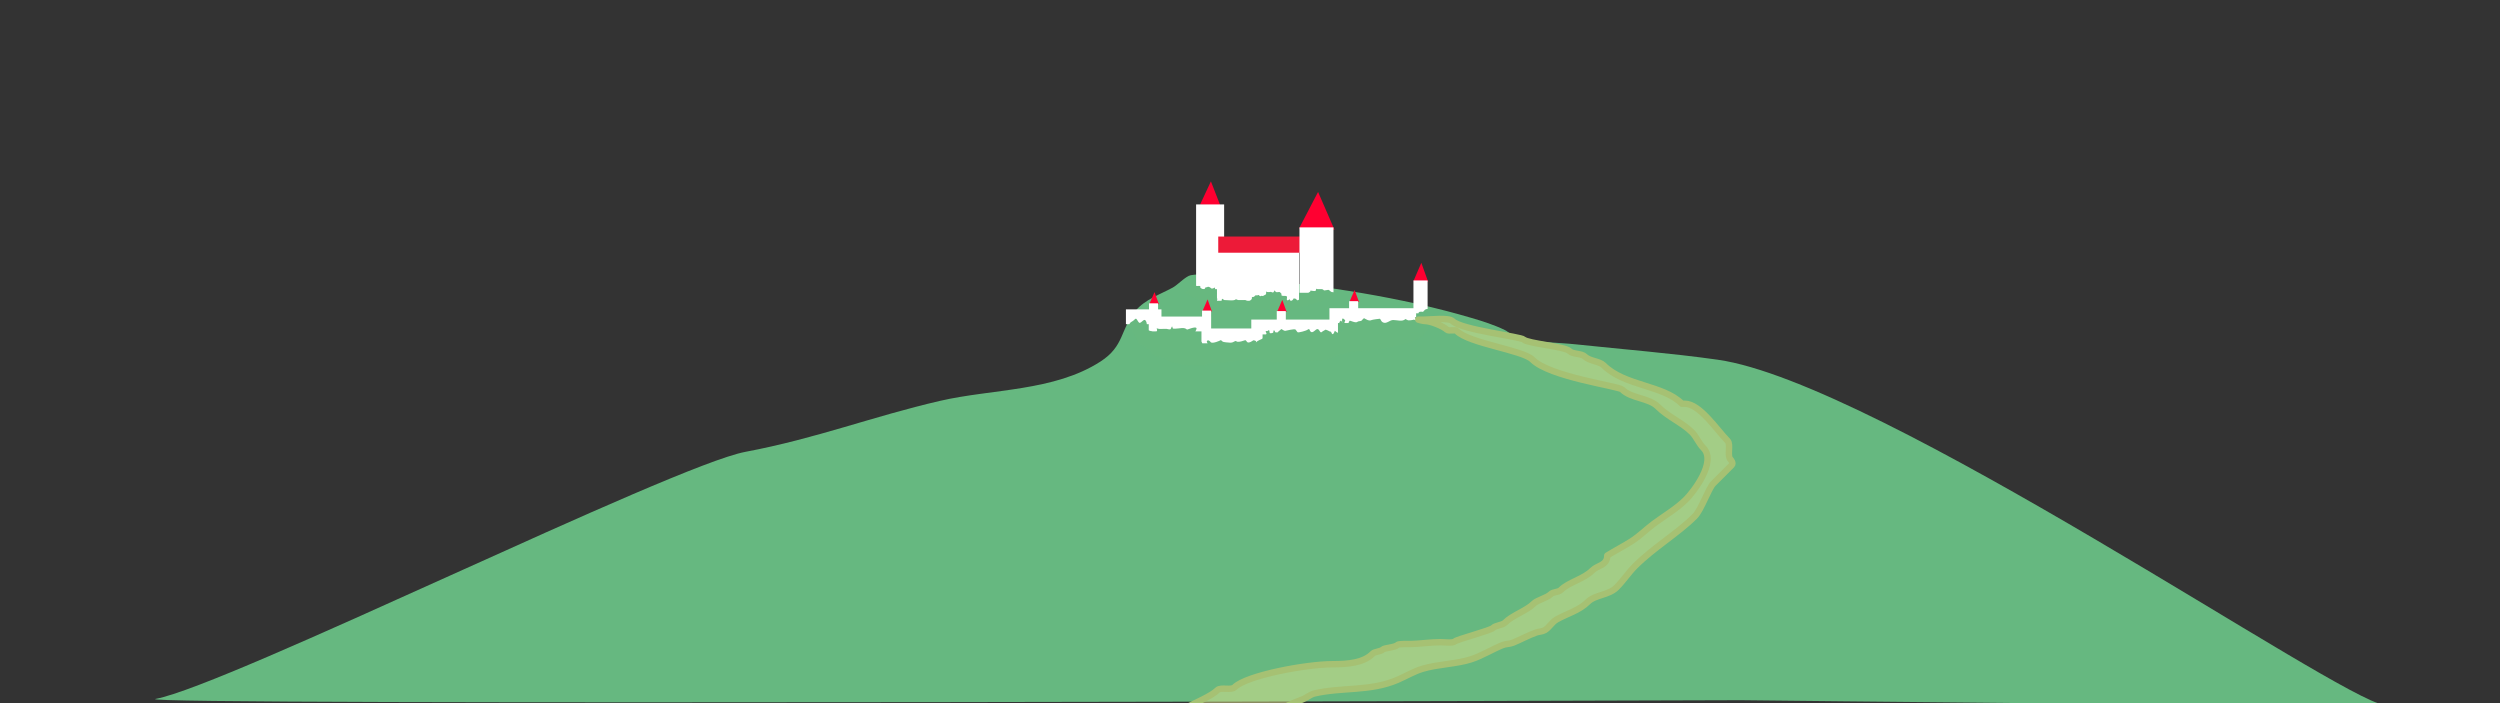 <?xml version="1.0" encoding="UTF-8" standalone="no"?>
<!DOCTYPE svg PUBLIC "-//W3C//DTD SVG 1.1//EN" "http://www.w3.org/Graphics/SVG/1.1/DTD/svg11.dtd">
<svg width="100%" height="100%" viewBox="0 0 4552 1280" version="1.1" xmlns="http://www.w3.org/2000/svg" xmlns:xlink="http://www.w3.org/1999/xlink" xml:space="preserve" xmlns:serif="http://www.serif.com/" style="fill-rule:evenodd;clip-rule:evenodd;stroke-linecap:round;stroke-linejoin:round;stroke-miterlimit:1.5;">
    <rect x="0" y="0" width="4552" height="1280" fill="#333333" stroke="none"/>
    <g id="back1" transform="matrix(1,0,0,1,-158.277,-1467.59)">
        <g transform="matrix(-1.12,0,0,0.45,3416.21,1729.65)">
            <path d="M78.9,2250.78C78.9,2250.78 -1005.99,2281.03 -967.361,2269.98C-893.514,2248.86 -145.824,965.23 116.541,873.067C192.658,846.329 269.662,831.464 346.088,811.158C377.352,802.851 412.662,804.091 443.168,783.868C448.845,780.105 456.489,760.262 462.222,753.304C479.385,732.474 497.809,717.884 516.083,704.457C632.441,618.959 755.913,573.957 876.468,544.857C905.956,537.739 943.434,518.91 972.9,531.183C981.06,534.582 994.278,570.357 1002.29,581.232C1022.46,608.586 1047.49,629.351 1062.59,674.626C1088.03,750.937 1080.43,817.355 1119.96,880.767C1195.26,1001.58 1296.13,990.907 1380.88,1039.74C1490.39,1102.82 1581.65,1191.77 1696.99,1245.88C1816.18,1301.8 2536.85,2189.6 2655.81,2245.58C2715.03,2273.45 78.9,2250.78 78.9,2250.78" style="fill:rgb(102,184,128);"/>
        </g>
        <g transform="matrix(1,0,0,1,39.046,433.622)">
            <path d="M2484.47,1450.08L2519.17,1383.45L2549.02,1452.16L2484.47,1450.08Z" style="fill:rgb(255,0,49);"/>
        </g>
        <g transform="matrix(0.416,0,0,0.503,1698.26,1250.22)">
            <path d="M2484.47,1450.08L2519.17,1383.45L2549.02,1452.16L2484.47,1450.08Z" style="fill:rgb(255,0,49);"/>
        </g>
        <g transform="matrix(0.57,0,0,0.636,927.185,917.955)">
            <path d="M2484.47,1450.08L2519.17,1383.45L2549.02,1452.16L2484.47,1450.08Z" style="fill:rgb(255,0,49);"/>
        </g>
        <g transform="matrix(0.955,0,0,1,123.703,411.066)">
            <rect x="2316.69" y="1428.74" width="53.441" height="154.25" style="fill:white;"/>
        </g>
        <g transform="matrix(2.795,0,0,0.598,-4101.02,1068.61)">
            <rect x="2316.69" y="1428.74" width="53.441" height="154.25" style="fill:white;"/>
        </g>
        <g transform="matrix(2.953,0,0,0.175,-4262.25,1778.76)">
            <rect x="2316.69" y="1428.74" width="53.441" height="154.25" style="fill:white;"/>
        </g>
        <g transform="matrix(2.953,0,0,0.175,-4404.55,1799.44)">
            <rect x="2316.69" y="1428.74" width="53.441" height="154.25" style="fill:white;"/>
        </g>
        <g transform="matrix(2.082,0,0,0.175,-2477.44,1815.65)">
            <rect x="2316.69" y="1428.74" width="53.441" height="154.25" style="fill:white;"/>
        </g>
        <g transform="matrix(2.122,0,0,0.175,-2666.1,1793.95)">
            <rect x="2316.69" y="1428.74" width="53.441" height="154.25" style="fill:white;"/>
        </g>
        <g transform="matrix(1.211,0,0,0.175,-597.153,1780.85)">
            <rect x="2316.69" y="1428.74" width="53.441" height="154.25" style="fill:white;"/>
        </g>
        <g transform="matrix(2.795,0,0,0.191,-4098.69,1625.4)">
            <rect x="2316.69" y="1428.74" width="53.441" height="154.25" style="fill:rgb(237,26,56);"/>
        </g>
        <g transform="matrix(1.159,0,0,0.772,-160.693,778.608)">
            <rect x="2316.69" y="1428.74" width="53.441" height="154.25" style="fill:white;"/>
        </g>
        <g transform="matrix(1,0,0,1,39.046,418.353)">
            <path d="M2285.52,1576.59C2285.52,1574.56 2286.34,1571.95 2287.42,1570.87C2288.15,1570.14 2290.13,1570.21 2290.76,1568.97C2291.09,1568.29 2290.6,1563.89 2291.23,1563.25C2292.16,1562.32 2296.45,1568.94 2296.95,1569.44C2298.38,1570.87 2303.14,1568.97 2304.57,1570.39C2305.12,1570.95 2304.49,1572.7 2305.04,1573.25C2306.29,1574.5 2307.32,1574.62 2309.33,1575.63C2312.68,1577.31 2313.62,1573.25 2314.57,1572.3C2314.97,1571.9 2316.55,1572.7 2316.95,1572.3C2319.39,1569.86 2323.45,1573.08 2324.57,1574.2C2326.28,1575.92 2331.15,1572.69 2331.24,1572.78C2332.59,1574.12 2329.89,1579.52 2331.24,1580.87C2332.03,1581.67 2333.3,1581.98 2334.1,1582.78C2335.3,1583.98 2332.85,1585.45 2332.67,1585.63C2331.13,1587.17 2333.86,1589.68 2334.1,1589.92C2335.45,1591.27 2332.55,1596.23 2332.19,1596.59C2331.69,1597.09 2330.29,1597.54 2330.29,1597.54C2330.29,1597.54 2332.46,1597.75 2333.15,1597.07C2333.44,1596.77 2335.35,1592.13 2336.48,1593.26C2336.81,1593.58 2333.74,1595.75 2334.58,1596.59C2335.61,1597.62 2339.77,1602.83 2342.67,1599.92C2344,1598.6 2343.1,1594.73 2344.58,1593.26C2344.88,1592.95 2347.92,1595.64 2348.86,1595.64C2355.18,1595.64 2365.6,1597.96 2369.34,1594.21C2369.89,1593.67 2372.8,1595.64 2374.11,1595.64L2383.63,1595.64C2384.16,1595.64 2386.63,1595.3 2386.97,1595.64C2387.82,1596.49 2392.07,1598.32 2394.59,1597.07C2396.6,1596.06 2397.29,1594.84 2398.4,1593.73C2398.89,1593.25 2398.3,1590.98 2398.87,1590.4C2399.67,1589.6 2401.89,1590.24 2402.68,1589.44C2403.4,1588.73 2404.43,1587.7 2405.07,1587.06C2405.4,1586.73 2407.87,1587.06 2408.4,1587.06C2409.37,1587.06 2410.58,1585.9 2411.26,1586.59C2412.12,1587.45 2413.99,1589.57 2415.54,1588.02C2416.18,1587.38 2418.72,1588.65 2419.36,1588.02C2420.62,1586.75 2422.85,1586.43 2424.12,1585.16C2425.15,1584.13 2424.04,1580.95 2425.07,1579.92C2425.47,1579.52 2425.95,1580.8 2426.02,1580.87C2426.28,1581.13 2431.96,1581.13 2432.22,1580.87C2433.41,1579.68 2436.27,1583.01 2437.93,1581.35C2438.88,1580.4 2439.36,1578.97 2440.31,1578.01C2441.03,1577.29 2440.71,1579.37 2440.79,1579.44C2441.34,1580 2442.14,1580.32 2442.69,1580.87C2443.96,1582.14 2448.57,1580.08 2449.84,1581.35C2450.63,1582.14 2451.43,1582.94 2452.22,1583.73C2453.12,1584.63 2451.64,1586.78 2453.17,1587.54C2455.74,1588.83 2460.24,1586.99 2462.22,1588.97C2463.41,1590.16 2461.51,1594.45 2462.7,1595.64C2464.89,1597.83 2466.49,1593.24 2467.46,1594.21C2468.02,1594.76 2467.86,1596.03 2468.41,1596.59C2471.28,1599.45 2474.56,1592.83 2475.08,1592.3C2475.79,1591.6 2476.41,1593.16 2476.51,1593.26C2476.91,1593.65 2478.49,1592.86 2478.89,1593.26C2479.17,1593.53 2481.16,1597.65 2483.18,1595.64C2484.45,1594.37 2486.19,1593.57 2487.47,1592.3C2488.58,1591.19 2487.31,1587.7 2488.42,1586.59C2488.89,1586.11 2490.8,1587.06 2491.28,1586.59C2492.71,1585.15 2496,1584.72 2497.47,1583.25C2498.02,1582.7 2500.24,1583.81 2500.8,1583.25C2502.07,1581.98 2503.82,1581.19 2505.09,1579.92C2505.33,1579.68 2504.85,1578.73 2505.09,1578.49C2505.63,1577.95 2512.39,1579.84 2514.14,1578.97C2516.32,1577.88 2514.49,1576.71 2516.04,1575.16C2516.51,1574.69 2517.29,1575.63 2517.95,1575.63L2523.66,1575.63C2527.19,1575.63 2527.74,1575.9 2529.38,1577.54C2531.05,1579.2 2537.71,1575.87 2539.38,1577.54C2540.58,1578.74 2541.66,1579.87 2543.67,1580.87C2544.34,1581.21 2549.6,1582.08 2550.34,1581.35C2550.69,1580.99 2549.86,1579.92 2549.86,1579.92C2549.86,1579.92 2551.3,1578.98 2551.76,1579.44C2552.52,1580.2 2553.19,1580.87 2554.14,1581.83C2555.1,1582.78 2553.46,1585.26 2552.72,1585.63C2549.13,1587.43 2547.72,1591.94 2544.14,1593.73C2539.73,1595.94 2531.99,1594.1 2527,1596.59C2523.05,1598.57 2518.07,1598.85 2515.09,1601.83C2513.61,1603.31 2508.8,1601.45 2507.47,1602.78C2506.52,1603.73 2503.66,1602.78 2502.71,1603.73C2501.53,1604.91 2499.39,1605.63 2497.47,1606.59C2495.22,1607.72 2492.5,1607.17 2489.85,1608.5C2488.84,1609 2486.36,1608.17 2485.56,1608.97C2483.57,1610.96 2477.65,1610.69 2475.56,1612.78C2474.43,1613.91 2469.92,1612.51 2468.41,1613.26C2464.97,1614.98 2461.88,1615.51 2459.36,1618.02C2459.11,1618.28 2453.43,1618.28 2453.17,1618.02C2452.09,1616.94 2449.51,1617.86 2447.93,1617.07C2442.82,1614.52 2436.05,1615.65 2430.31,1613.74C2423.23,1611.38 2413.21,1615.19 2406.49,1611.83C2403.84,1610.5 2399.72,1612.25 2396.97,1610.88C2395.83,1610.31 2393.9,1611.29 2392.68,1610.88C2389.12,1609.69 2385.6,1610.11 2382.2,1608.97C2379.52,1608.08 2376.16,1609.76 2373.63,1608.5C2371.7,1607.53 2368.34,1609.4 2366.96,1608.02C2366.43,1607.49 2363.05,1608.02 2362.2,1608.02C2357.49,1608.02 2352.11,1607.59 2348.39,1609.45C2346.88,1610.2 2341.58,1609.62 2340.29,1608.97C2337.75,1607.7 2333.3,1610.24 2330.76,1608.97C2326.8,1606.99 2320.22,1605.09 2317.43,1602.31C2314.56,1599.43 2308.08,1601.06 2305.52,1598.5C2303.17,1596.14 2299.42,1594.3 2296.95,1591.83C2295.78,1590.66 2292.17,1590.87 2290.28,1589.92C2287.68,1588.62 2285.47,1587.5 2283.61,1585.63C2282.34,1584.36 2275.99,1583.63 2275.99,1581.35" style="fill:rgb(103,184,127);"/>
        </g>
        <g transform="matrix(0.482,0,0,0.388,1615.24,1423.87)">
            <rect x="2316.69" y="1428.74" width="53.441" height="154.25" style="fill:white;"/>
        </g>
        <g transform="matrix(0.267,0,0,0.32,1952.15,1552.81)">
            <path d="M2484.47,1450.08L2519.17,1383.45L2549.02,1452.16L2484.47,1450.08Z" style="fill:rgb(255,0,49);"/>
        </g>
        <g transform="matrix(0.267,0,0,0.32,1820.45,1570.89)">
            <path d="M2484.47,1450.08L2519.17,1383.45L2549.02,1452.16L2484.47,1450.08Z" style="fill:rgb(255,0,49);"/>
        </g>
        <g transform="matrix(0.267,0,0,0.32,1684.41,1570)">
            <path d="M2484.47,1450.08L2519.17,1383.45L2549.02,1452.16L2484.47,1450.08Z" style="fill:rgb(255,0,49);"/>
        </g>
        <g transform="matrix(0.267,0,0,0.32,1587.82,1556.75)">
            <path d="M2484.47,1450.08L2519.17,1383.45L2549.02,1452.16L2484.47,1450.08Z" style="fill:rgb(255,0,49);"/>
        </g>
        <g transform="matrix(0.309,0,0,0.247,1898.85,1663.05)">
            <rect x="2316.69" y="1428.74" width="53.441" height="154.25" style="fill:white;"/>
        </g>
        <g transform="matrix(0.309,0,0,0.247,1767.14,1681.12)">
            <rect x="2316.69" y="1428.74" width="53.441" height="154.25" style="fill:white;"/>
        </g>
        <g transform="matrix(0.309,0,0,0.247,1631.1,1680.23)">
            <rect x="2316.69" y="1428.74" width="53.441" height="154.25" style="fill:white;"/>
        </g>
        <g transform="matrix(0.309,0,0,0.247,1534.51,1666.98)">
            <rect x="2316.69" y="1428.74" width="53.441" height="154.25" style="fill:white;"/>
        </g>
        <g transform="matrix(1,0,0,1,38.451,414.483)">
            <path d="M2176.08,1645.53C2175.97,1639.54 2181.93,1638.78 2184.77,1635.84C2185.02,1635.58 2187.44,1632.39 2188.82,1633.72C2190.78,1635.62 2191.74,1638.56 2193.71,1640.45C2196.74,1643.38 2202.05,1633.1 2205.22,1636.16C2207.37,1638.24 2208.04,1641.92 2208.12,1646.33C2208.14,1647.42 2207.53,1652.47 2208.24,1653.15C2210.5,1655.33 2215.93,1655.22 2218.54,1657.74C2219.62,1658.78 2225.69,1657.27 2226.02,1656.92C2227.44,1655.45 2225.91,1650.79 2225.91,1650.79C2225.91,1650.79 2229.51,1652.09 2231.39,1652.06C2235.47,1651.99 2239.56,1651.92 2243.65,1651.85C2244.75,1651.83 2249.84,1653.76 2251.16,1652.4C2252.21,1651.3 2252.79,1648.63 2253.8,1647.58C2254.32,1647.04 2255.02,1650.77 2255.22,1650.96C2256.15,1651.86 2258.16,1651.59 2260,1651.56C2268.21,1651.42 2275.94,1648.2 2281.15,1653.24C2281.6,1653.66 2295.13,1647.31 2298.14,1650.21C2300.23,1652.23 2292.54,1660.21 2296.33,1663.87C2300.71,1668.1 2303.72,1672.35 2308.14,1676.62C2309.06,1677.51 2308.65,1679.79 2309.57,1680.68C2311.03,1682.09 2317.25,1682.43 2318.44,1681.21C2320.3,1679.28 2315.91,1675.5 2317.63,1673.72C2320.45,1670.8 2324.08,1675.94 2324.49,1676.33C2327.59,1679.32 2341.44,1673.34 2342.14,1672.62C2342.87,1671.86 2345.99,1674.99 2346.28,1675.27C2347.03,1675.99 2357.6,1677.12 2359.94,1677.07C2364.11,1677 2365.6,1675.84 2368.74,1674.19C2370.21,1673.43 2371.88,1675.5 2373.54,1675.47C2379.04,1675.38 2380.48,1674.53 2387.11,1672.51C2388.25,1672.17 2390.02,1675.32 2390.58,1675.86C2393.59,1678.77 2400.88,1673.52 2401.43,1672.94C2402.21,1672.14 2406.27,1673.6 2406.91,1674.21C2407.18,1674.47 2405.92,1677.31 2406.94,1676.25C2410.76,1672.3 2417.41,1670.96 2419.09,1669.23C2419.73,1668.56 2420.37,1668.38 2420.98,1668.5C2421.08,1670.07 2421.02,1667.49 2421.5,1667.1C2422.57,1666.24 2423.65,1664.04 2424.82,1662.73C2425.94,1661.46 2426.14,1660.81 2425.43,1659.15C2425.16,1658.52 2423.93,1656.72 2424.55,1656.03C2425.12,1655.39 2426.66,1656.18 2427.4,1655.96C2428.57,1655.62 2429,1654.82 2429.9,1654.27C2430.35,1653.99 2430.86,1654.87 2431.01,1655.17C2431.55,1656.26 2431.06,1658.93 2432.12,1659.66C2433.02,1660.29 2437.95,1659.55 2438.26,1658.3C2438.41,1657.67 2438.28,1654.55 2439.49,1654.53C2440.76,1654.51 2441.2,1657.51 2441.94,1658.1C2442.51,1658.56 2443.39,1657.95 2444.04,1658.13C2444.51,1658.26 2444.96,1659.08 2445.47,1658.55C2447.39,1656.56 2450.93,1654.28 2452.86,1652.28C2453.28,1651.86 2457.4,1655.61 2459.73,1655.57C2460.92,1655.55 2476.74,1651.23 2478.77,1653.19C2480.16,1654.53 2480.88,1656.56 2482.26,1657.9C2484.05,1659.63 2498.7,1654.75 2499.23,1654.2C2499.29,1654.14 2503.11,1651.92 2503.28,1652.09C2504.56,1653.31 2504.82,1655.58 2506.09,1656.81C2510.81,1661.36 2515.67,1650.58 2519.65,1652.48C2522.92,1654.05 2523.57,1660.91 2527.22,1657.12C2528.51,1655.79 2531.14,1655.14 2532.61,1653.62C2533.59,1652.6 2541.04,1656.4 2541.53,1656.87C2541.86,1657.18 2542.57,1656.53 2542.89,1656.85C2544.16,1658.07 2544.43,1660.34 2545.7,1661.57C2547.56,1663.37 2550.36,1655.35 2550.36,1655.35C2550.36,1655.35 2555.47,1660.47 2557.23,1658.64C2557.72,1658.13 2556.88,1656.34 2557.04,1655.52C2558.68,1655.52 2560.61,1656.85 2561.51,1657.75C2561.94,1658.18 2563.68,1657.32 2564.11,1657.75C2564.51,1658.14 2564.31,1659.15 2564.86,1659.24C2565.36,1659.33 2564.49,1658.26 2564.49,1657.75C2564.49,1656.77 2564.12,1655.47 2564.12,1654.03C2564.13,1651.54 2563.29,1646.86 2561.91,1645.48C2560.8,1644.36 2560.06,1642.87 2558.95,1641.76C2557.09,1639.88 2561.23,1636.57 2561.58,1636.92C2562.27,1637.61 2562.77,1638.48 2563.46,1639.16C2563.57,1639.27 2563.35,1640.63 2563.46,1640.65C2564.32,1640.8 2563.47,1638.91 2563.47,1638.05C2563.48,1636.18 2563.31,1634.15 2564.24,1633.21C2565.27,1632.18 2568.41,1635.52 2568.7,1635.82C2570.37,1637.49 2566.5,1639.57 2568.33,1641.4C2571.72,1644.78 2576.39,1645.22 2579.12,1650.7C2576.63,1646.61 2573.04,1641.58 2577.3,1637.16C2578.15,1636.29 2588.52,1642.19 2591.64,1638.96C2593.01,1637.55 2597.74,1638.19 2599.1,1636.78C2599.65,1636.21 2602.77,1632.12 2603.8,1632.61C2606.38,1633.85 2612.31,1638.48 2617.48,1635.78C2618.82,1635.08 2632.22,1633.27 2632.43,1633.48C2634.59,1635.56 2634.36,1638.45 2638,1640.19C2644.53,1643.32 2650,1635.89 2656.33,1635.78C2663.23,1635.66 2673.53,1639.47 2678.78,1634.03C2678.9,1633.91 2682.65,1635.75 2682.91,1636C2684.15,1637.2 2693.32,1635.62 2693.79,1635.13C2694.47,1634.43 2697.29,1637.05 2698.58,1635.73C2700.48,1633.75 2694.37,1633.14 2696.45,1631C2697.5,1629.9 2701.55,1630.57 2702.55,1629.53C2703.89,1628.14 2701.77,1623.41 2703.11,1622.02C2705.89,1619.14 2710.12,1621.69 2711.26,1620.52C2713.56,1618.13 2714.55,1615.69 2719.35,1615.6C2720.3,1615.59 2720.44,1618.67 2720.77,1618.99C2723.77,1621.89 2724.77,1626.87 2727.77,1629.77C2728.72,1630.68 2727.56,1636.93 2727.22,1637.27C2722.89,1641.76 2719.46,1648.57 2715.96,1655.87C2710.09,1668.14 2697.12,1673.59 2682.27,1677.58C2668.19,1681.36 2653.49,1685.17 2638.84,1687.88C2626.74,1690.11 2614.14,1689.7 2602.11,1691.93C2595.9,1693.07 2589.25,1691.8 2583.05,1692.94C2568.39,1695.65 2554.2,1699.41 2541.7,1705.93C2538.59,1707.56 2533.77,1706.98 2530.17,1708.86C2527.45,1710.28 2519.57,1709.04 2516.55,1709.1C2503.43,1709.32 2490.77,1707.5 2477.68,1707.73C2466.5,1707.92 2459.53,1712.13 2448.46,1712.33C2446.1,1712.37 2441.03,1713.5 2438.92,1712.49C2429.19,1707.84 2400.54,1703.42 2387.73,1707.94C2384.95,1708.92 2378.55,1707.74 2376.86,1709.49C2375.89,1710.49 2372.01,1708.93 2370.73,1709.6C2365.98,1712.07 2358.82,1710.31 2354.42,1712.61C2351.92,1713.91 2347.57,1711.83 2344.89,1712.77C2336.3,1715.8 2324.4,1713.15 2316.35,1717.36C2312.7,1719.26 2296.93,1718.38 2291.83,1718.47C2269.04,1718.87 2256.01,1713.49 2238.45,1705.09C2234.33,1703.12 2221.66,1700.93 2219.95,1699.28C2218.21,1697.61 2217.48,1694.89 2215.75,1693.22C2211.77,1689.37 2206.11,1686.59 2201.94,1682.56C2200.41,1681.09 2189.75,1680.05 2194.39,1679.96" style="fill:rgb(103,184,127);"/>
        </g>
        <g transform="matrix(1.4,0,0,1.4,-1138.9,-267.905)">
            <path d="M2428.34,2198.4C2428.34,2169.76 2493.93,2153.19 2509.89,2137.24C2514.21,2132.91 2527.8,2137.86 2532.13,2133.53C2547.66,2118 2625.56,2103.5 2659.58,2103.5C2679.76,2103.5 2700.05,2101.82 2712.01,2089.63C2714.43,2087.16 2722.18,2087.11 2724.61,2084.62C2727.21,2081.96 2740.55,2082.04 2744,2078.47C2745.71,2076.71 2758.6,2077.28 2761.44,2077.23C2773.05,2077.04 2786.85,2074.86 2800.24,2074.86C2804.03,2074.86 2816.27,2076.32 2818.7,2073.89C2821.56,2071.02 2864.77,2059.88 2868.26,2056.4C2871.73,2052.92 2880.63,2052.76 2883.8,2049.6C2893.91,2039.49 2911.81,2034.22 2921.7,2024.33C2925.61,2020.42 2938.58,2017.16 2943.07,2012.67C2946.71,2009.03 2953.13,2010.39 2956.68,2006.84C2966.73,1996.79 2986.14,1992.93 2997.49,1981.58C3004.41,1974.65 3016.92,1975.25 3016.92,1962.15C3027.26,1955.7 3038.19,1950.17 3048.47,1943.62C3058.98,1936.93 3067.62,1928.04 3077.61,1920.65C3091.69,1910.25 3107.17,1901.34 3119.62,1888.9C3127.78,1880.74 3160.09,1840.41 3141.86,1822.18C3135.99,1816.31 3132.9,1807.66 3127.03,1801.79C3114.53,1789.29 3096.02,1781.9 3082.55,1768.43C3071.02,1756.9 3048.08,1758.06 3036.22,1746.19C3031.69,1741.66 2942.26,1730.08 2919.46,1707.28C2907.04,1694.86 2837.45,1686.42 2821.24,1670.21C2818.77,1667.74 2810.74,1670.83 2808.26,1668.36C2804,1664.09 2787.52,1657.24 2780.47,1657.24C2777.32,1657.24 2771.2,1655.38 2771.2,1655.38L2778.61,1655.38C2786.2,1655.38 2810.8,1652.35 2815.68,1657.24C2827.24,1668.8 2904.3,1677.29 2908.34,1681.33C2913.52,1686.51 2961.68,1690.19 2967.65,1696.16C2972.28,1700.79 2983.4,1698.94 2988.03,1703.57C2993.69,1709.23 3006.83,1709.39 3012.13,1714.69C3039.43,1742 3089.47,1740.14 3114.06,1764.73L3117.76,1764.73C3137.39,1764.73 3159.63,1799.18 3173.36,1812.91C3177.99,1817.55 3172.43,1832.37 3177.07,1837.01C3177.44,1837.38 3181.32,1842.02 3178.92,1844.42C3170.02,1853.32 3162.36,1860.98 3154.83,1868.51C3148.61,1874.73 3139.12,1902.75 3130.74,1911.14C3108.34,1933.54 3077.4,1951.5 3052.9,1976C3044.28,1984.62 3038.24,1994.37 3028.81,2003.8C3018.85,2013.75 3000.91,2013.16 2991.74,2022.33C2980.39,2033.69 2964.4,2037.67 2950.84,2045.44C2944.78,2048.91 2941.51,2055.69 2935.71,2059.15C2932.32,2061.18 2928.09,2060.96 2924.44,2062.26C2914.38,2065.88 2904.2,2071.44 2894.29,2075.52C2889.96,2077.3 2885.07,2076.9 2880.73,2078.64C2867.2,2084.09 2853.45,2092.79 2839.38,2097.23C2819.8,2103.39 2797.2,2103.35 2776.68,2109.42C2765.74,2112.66 2754.6,2119.29 2744.11,2123.8C2708.49,2139.14 2671.91,2133.16 2636.07,2141.53C2630.6,2142.81 2625.95,2147.18 2620.61,2149.24C2591.37,2160.53 2584.51,2165.02 2561.76,2187.02C2554.19,2194.34 2535.68,2202.88 2532.61,2213.25" style="fill:rgb(224,227,140);fill-opacity:0.5;stroke:rgb(166,193,115);stroke-width:8.33px;"/>
        </g>
    </g>
</svg>
